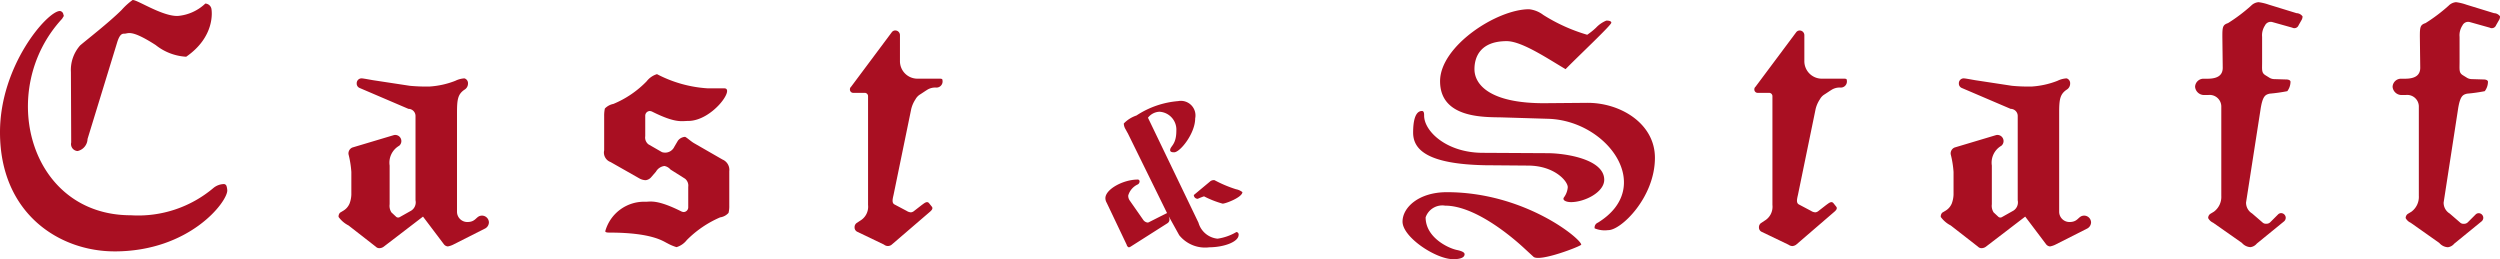 <svg xmlns="http://www.w3.org/2000/svg" viewBox="0 0 225.617 23.391"><title>cast_ttl</title><path d="M10.336,22.686C5.344,22.686,0,19.264,0,11.935,0,5.888,4.288.992,5.408,0.992a0.363,0.363,0,0,1,.288.224L5.76,1.44,5.6,1.7c-5.92,6.4-3.008,17.727,6.207,17.727a10.531,10.531,0,0,0,7.456-2.464,1.543,1.543,0,0,1,.96-0.352,0.264,0.264,0,0,1,.224.192,1.615,1.615,0,0,1,.064.384c0,1.056-3.424,5.5-10.175,5.5M16.8,5.12a4.846,4.846,0,0,1-2.752-1.056c-2.24-1.44-2.464-1.024-2.815-1.024-0.161,0-.416-0.032-0.673.832L7.9,12.543a1.147,1.147,0,0,1-.9,1.088,0.629,0.629,0,0,1-.575-0.768L6.4,6.5a3.34,3.34,0,0,1,.832-2.4C7.712,3.68,9.823,2.048,10.975.9A6.089,6.089,0,0,1,11.967,0c0.416-.032,2.656,1.472,4.064,1.44a4.1,4.1,0,0,0,2.5-1.12,0.591,0.591,0,0,1,.544.448c0.064,0.288.32,2.56-2.272,4.352" transform="translate(0 0)" style="fill:#a90f22"/><path d="M43.743,20.639l-2.784,1.408a1.857,1.857,0,0,1-.544.192,0.492,0.492,0,0,1-.352-0.192l-1.888-2.5-3.552,2.72a0.668,0.668,0,0,1-.352.128,0.435,0.435,0,0,1-.352-0.128l-2.463-1.919a2.518,2.518,0,0,1-.9-0.769,0.506,0.506,0,0,1,.128-0.383l0.32-.193a1.362,1.362,0,0,0,.544-0.639,2.542,2.542,0,0,0,.16-0.8V15.52a8.952,8.952,0,0,0-.256-1.6,0.577,0.577,0,0,1,.351-0.608l3.745-1.12a0.553,0.553,0,0,1,.48.96,1.761,1.761,0,0,0-.865,1.792v3.488a1.1,1.1,0,0,0,.16.735l0.448,0.416a0.289,0.289,0,0,0,.321,0l1.023-.576a0.886,0.886,0,0,0,.384-0.928V10.464a0.642,0.642,0,0,0-.64-0.64L32.448,7.936a0.427,0.427,0,0,1-.256-0.416,0.437,0.437,0,0,1,.447-0.448c0.128,0,.8.128,0.993,0.16l3.359,0.512a15.61,15.61,0,0,0,1.792.064,7.706,7.706,0,0,0,2.3-.512,2.162,2.162,0,0,1,.832-0.224,0.452,0.452,0,0,1,.32.448,0.638,0.638,0,0,1-.32.576c-0.608.416-.672,0.9-0.672,2.112v8.9a0.929,0.929,0,0,0,.928.928c0.832,0,.768-0.577,1.344-0.577a0.629,0.629,0,0,1,.608.608,0.648,0.648,0,0,1-.384.576" transform="translate(0 0)" style="fill:#a90f22"/><path d="M65.759,19.2a1.248,1.248,0,0,1-.768.416,9.559,9.559,0,0,0-3.008,2.047,1.865,1.865,0,0,1-.928.641,4.171,4.171,0,0,1-.832-0.352c-0.352-.16-1.344-0.961-5.215-0.961-0.256,0-.384-0.031-0.384-0.127a3.637,3.637,0,0,1,3.647-2.656c0.416,0,1.024-.225,3.2.863a0.578,0.578,0,0,0,.224.065,0.424,0.424,0,0,0,.416-0.416V16.863a0.8,0.8,0,0,0-.288-0.736L60.511,15.3a0.957,0.957,0,0,0-.544-0.32,1.021,1.021,0,0,0-.768.512l-0.416.48a0.769,0.769,0,0,1-.512.289A1.22,1.22,0,0,1,57.7,16.1L55.1,14.623a0.91,0.91,0,0,1-.576-1.056v-3.1a2.912,2.912,0,0,1,.064-0.672,1.449,1.449,0,0,1,.768-0.416,8.95,8.95,0,0,0,3.007-2.048,1.856,1.856,0,0,1,.928-0.639,11.367,11.367,0,0,0,4.576,1.28h1.5c0.992,0-1.12,2.943-3.264,2.943-0.576,0-1.12.225-3.232-.832a0.612,0.612,0,0,0-.224-0.064,0.424,0.424,0,0,0-.416.416v1.856a0.778,0.778,0,0,0,.289.736l1.215,0.7a0.911,0.911,0,0,0,1.12-.48l0.32-.544a0.875,0.875,0,0,1,.64-0.352c0.1,0,.544.416,0.832,0.576l2.56,1.472a1.014,1.014,0,0,1,.608,1.056v3.1a2.4,2.4,0,0,1-.064.641" transform="translate(0 0)" style="fill:#a90f22"/><path d="M84.447,7.9a1.375,1.375,0,0,0-.8.224c-0.256.16-.48,0.32-0.64,0.416a1.172,1.172,0,0,0-.384.416,2.788,2.788,0,0,0-.384.864l-1.6,7.776c-0.1.416-.16,0.735,0.1,0.863l1.088,0.576a0.763,0.763,0,0,0,.384.128,0.52,0.52,0,0,0,.288-0.128l0.7-.544c0.192-.128.448-0.383,0.64-0.16l0.256,0.319c0.128,0.161,0,.321-0.192.481l-3.424,2.943a0.545,0.545,0,0,1-.7,0l-2.4-1.151a0.43,0.43,0,0,1-.256-0.416,0.457,0.457,0,0,1,.192-0.384l0.288-.191a1.466,1.466,0,0,0,.736-1.441V8.7a0.3,0.3,0,0,0-.32-0.32H77.023a0.3,0.3,0,0,1-.32-0.32,0.291,0.291,0,0,1,.1-0.224l3.679-4.928a0.394,0.394,0,0,1,.32-0.16,0.424,0.424,0,0,1,.416.416V5.5a1.578,1.578,0,0,0,1.568,1.6h1.632c0.512,0,.64-0.032.64,0.16a0.552,0.552,0,0,1-.608.64" transform="translate(0 0)" style="fill:#a90f22"/><path d="M109.081,22.325a3,3,0,0,1-2.661-1.1l-0.92-1.66h-0.02a0.533,0.533,0,0,1,.06.24,0.392,0.392,0,0,1-.18.34l-3.241,2.06a0.791,0.791,0,0,1-.24.12,0.316,0.316,0,0,1-.2-0.24l-1.8-3.78a0.845,0.845,0,0,1-.121-0.42c0-.8,1.6-1.681,2.921-1.681a0.163,0.163,0,0,1,.161.2,0.312,0.312,0,0,1-.161.24,1.586,1.586,0,0,0-.86,1,0.74,0.74,0,0,0,.14.46l1.2,1.719a0.569,0.569,0,0,0,.4.261,0.329,0.329,0,0,0,.18-0.059l1.581-.8-3.541-7.2c-0.04-.06-0.1-0.18-0.2-0.36a1.049,1.049,0,0,1-.16-0.52,2.825,2.825,0,0,1,1.14-.72,8.017,8.017,0,0,1,3.761-1.3,1.318,1.318,0,0,1,1.541,1.56c0,1.36-1.361,3.06-1.9,3.06-0.24,0-.36-0.059-0.36-0.2,0-.361.56-0.461,0.56-1.741a1.617,1.617,0,0,0-1.52-1.72,1.382,1.382,0,0,0-1.041.54L108.16,20.1a1.99,1.99,0,0,0,1.721,1.44,4.653,4.653,0,0,0,1.7-.6,0.22,0.22,0,0,1,.2.259c0,0.62-1.3,1.12-2.7,1.12m1.26-3.94a8.648,8.648,0,0,1-1.681-.66,4.938,4.938,0,0,0-.56.22,0.342,0.342,0,0,1-.36-0.341l1.441-1.2a0.532,0.532,0,0,1,.42-0.141,11.178,11.178,0,0,0,1.94.82,1.351,1.351,0,0,1,.581.26c0,0.461-1.5,1.041-1.781,1.041" transform="translate(0 0)" style="fill:#a90f22"/><path d="M138.385,23.167l-0.8-.736c-1.376-1.28-4.576-3.872-7.168-3.872a1.593,1.593,0,0,0-1.759,1.057c0,1.824,2.047,2.783,2.816,2.943,0.479,0.1.7,0.224,0.7,0.384,0,0.288-.353.448-1.024,0.448-1.568,0-4.576-1.984-4.576-3.392,0-1.28,1.472-2.655,4-2.655,7.04,0,12.127,4.223,12.127,4.735,0,0.128-3.775,1.6-4.319,1.088m3.392-4.927c-0.416,0-.8-0.161-0.64-0.416a1.778,1.778,0,0,0,.352-0.929c0-.543-1.184-1.92-3.52-1.951l-3.936-.032c-5.151-.1-6.5-1.376-6.5-2.944,0-1.056.192-1.952,0.8-1.952,0.192,0,.192.256,0.192,0.416,0,1.408,2.016,3.36,5.311,3.36l5.824,0.032c1.535,0,5.119.512,5.119,2.4,0,1.121-1.759,2.017-3.007,2.017m3.36,2.527a2.357,2.357,0,0,1-1.216-.159,0.469,0.469,0,0,1,.287-0.513c5.216-3.2.9-9.215-4.479-9.375l-4.224-.128c-1.536-.032-5.535.1-5.535-3.264,0-3.167,5.119-6.495,8.031-6.495a2.56,2.56,0,0,1,1.281.512,15.682,15.682,0,0,0,3.966,1.792,6.086,6.086,0,0,0,.8-0.641,2.631,2.631,0,0,1,.928-0.639c0.288,0,.448.064,0.448,0.192,0,0.223-2.976,3.008-4.128,4.191-1.536-.9-3.935-2.528-5.311-2.528-2.336,0-2.912,1.376-2.912,2.528,0,1.44,1.471,3.1,6.367,3.072l3.776-.032c3.008-.032,6.144,1.856,6.144,4.96,0,3.584-3.073,6.559-4.224,6.527" transform="translate(0 0)" style="fill:#a90f22"/><path d="M166.066,7.9a1.375,1.375,0,0,0-.8.224c-0.256.16-.48,0.32-0.64,0.416a1.163,1.163,0,0,0-.384.416,2.788,2.788,0,0,0-.384.864l-1.6,7.776c-0.1.416-.16,0.735,0.1,0.863l1.088,0.576a0.763,0.763,0,0,0,.384.128,0.52,0.52,0,0,0,.288-0.128l0.7-.544c0.192-.128.448-0.383,0.64-0.16l0.255,0.319c0.128,0.161,0,.321-0.191.481L162.1,22.078a0.658,0.658,0,0,1-.352.129,0.667,0.667,0,0,1-.352-0.129l-2.4-1.151a0.429,0.429,0,0,1-.256-0.416,0.457,0.457,0,0,1,.191-0.384l0.288-.191a1.466,1.466,0,0,0,.737-1.441V8.7a0.3,0.3,0,0,0-.321-0.32h-0.992a0.3,0.3,0,0,1-.319-0.32,0.287,0.287,0,0,1,.1-0.224L162.1,2.912a0.394,0.394,0,0,1,.321-0.16,0.425,0.425,0,0,1,.416.416V5.5A1.577,1.577,0,0,0,164.4,7.1h1.632c0.511,0,.639-0.032.639,0.16a0.551,0.551,0,0,1-.607.64" transform="translate(0 0)" style="fill:#a90f22"/><path d="M188.336,20.639l-2.783,1.408a1.867,1.867,0,0,1-.544.192,0.494,0.494,0,0,1-.353-0.192l-1.887-2.5-3.552,2.72a0.671,0.671,0,0,1-.352.128,0.434,0.434,0,0,1-.352-0.128l-2.464-1.919a2.518,2.518,0,0,1-.9-0.769,0.51,0.51,0,0,1,.128-0.383l0.321-.193a1.368,1.368,0,0,0,.544-0.639,2.567,2.567,0,0,0,.159-0.8V15.52a8.952,8.952,0,0,0-.256-1.6,0.578,0.578,0,0,1,.352-0.608l3.744-1.12a0.553,0.553,0,0,1,.48.96,1.762,1.762,0,0,0-.864,1.792v3.488a1.1,1.1,0,0,0,.16.735l0.448,0.416a0.288,0.288,0,0,0,.32,0l1.024-.576a0.886,0.886,0,0,0,.384-0.928V10.464a0.642,0.642,0,0,0-.64-0.64l-4.416-1.888a0.429,0.429,0,0,1-.256-0.416,0.437,0.437,0,0,1,.448-0.448c0.128,0,.8.128,0.992,0.16l3.36,0.512a15.61,15.61,0,0,0,1.792.064,7.712,7.712,0,0,0,2.3-.512,2.157,2.157,0,0,1,.832-0.224,0.452,0.452,0,0,1,.319.448,0.636,0.636,0,0,1-.319.576c-0.609.416-.672,0.9-0.672,2.112v8.9a0.929,0.929,0,0,0,.928.928c0.832,0,.767-0.577,1.343-0.577a0.629,0.629,0,0,1,.608.608,0.648,0.648,0,0,1-.384.576" transform="translate(0 0)" style="fill:#a90f22"/><path d="M207.7,1.824l-0.256.448a0.41,0.41,0,0,1-.576.224l-1.823-.512a0.574,0.574,0,0,0-.641.32,1.6,1.6,0,0,0-.256,1.024v2.24c0,0.735-.063.992,0.288,1.215l0.416,0.257a0.886,0.886,0,0,0,.416.1l1.056,0.032c0.256,0,.416.1,0.385,0.256a1.414,1.414,0,0,1-.288.8,14.606,14.606,0,0,1-1.6.225c-0.384.1-.64,0.191-0.832,1.535L202.7,18.271a1.134,1.134,0,0,0,.544.992l0.927,0.8a0.439,0.439,0,0,0,.352.129,0.483,0.483,0,0,0,.353-0.129l0.7-.7a0.4,0.4,0,0,1,.288-0.129,0.425,0.425,0,0,1,.416.416A0.437,0.437,0,0,1,206.1,20l-2.431,1.983a0.884,0.884,0,0,1-.576.321,1.09,1.09,0,0,1-.768-0.384L199.729,20.1a0.941,0.941,0,0,1-.448-0.417,0.452,0.452,0,0,1,.192-0.383l0.32-.192a1.663,1.663,0,0,0,.672-1.44V9.568a1.051,1.051,0,0,0-1.184-.993h-0.353A0.813,0.813,0,0,1,198.1,7.84a0.759,0.759,0,0,1,.736-0.736h0.384c0.928,0,1.375-.321,1.375-0.992L200.561,3.3c0-.864.031-1.056,0.512-1.216a15.12,15.12,0,0,0,2.08-1.568,1.066,1.066,0,0,1,.672-0.32,4.626,4.626,0,0,1,.928.224l2.5,0.768a0.7,0.7,0,0,1,.544.288,0.646,0.646,0,0,1-.1.352" transform="translate(0 0)" style="fill:#a90f22"/><path d="M225.52,1.824l-0.256.448a0.41,0.41,0,0,1-.576.224l-1.823-.512a0.574,0.574,0,0,0-.641.32,1.6,1.6,0,0,0-.256,1.024v2.24c0,0.735-.063.992,0.288,1.215l0.416,0.257a0.886,0.886,0,0,0,.416.1l1.056,0.032c0.256,0,.416.1,0.385,0.256a1.414,1.414,0,0,1-.288.8,14.606,14.606,0,0,1-1.6.225c-0.384.1-.64,0.191-0.832,1.535l-1.279,8.288a1.134,1.134,0,0,0,.544.992l0.927,0.8a0.439,0.439,0,0,0,.352.129,0.483,0.483,0,0,0,.353-0.129l0.7-.7a0.4,0.4,0,0,1,.288-0.129,0.425,0.425,0,0,1,.416.416,0.437,0.437,0,0,1-.193.353l-2.431,1.983a0.884,0.884,0,0,1-.576.321,1.09,1.09,0,0,1-.768-0.384L217.553,20.1a0.941,0.941,0,0,1-.448-0.417A0.452,0.452,0,0,1,217.3,19.3l0.32-.192a1.663,1.663,0,0,0,.672-1.44V9.568a1.051,1.051,0,0,0-1.184-.993h-0.353a0.813,0.813,0,0,1-.831-0.735,0.759,0.759,0,0,1,.736-0.736h0.384c0.928,0,1.375-.321,1.375-0.992L218.385,3.3c0-.864.031-1.056,0.512-1.216a15.12,15.12,0,0,0,2.08-1.568,1.066,1.066,0,0,1,.672-0.32,4.626,4.626,0,0,1,.928.224l2.5,0.768a0.7,0.7,0,0,1,.544.288,0.646,0.646,0,0,1-.1.352" transform="translate(0 0)" style="fill:#a90f22"/><rect width="225.617" height="23.391" style="fill:none"/></svg>